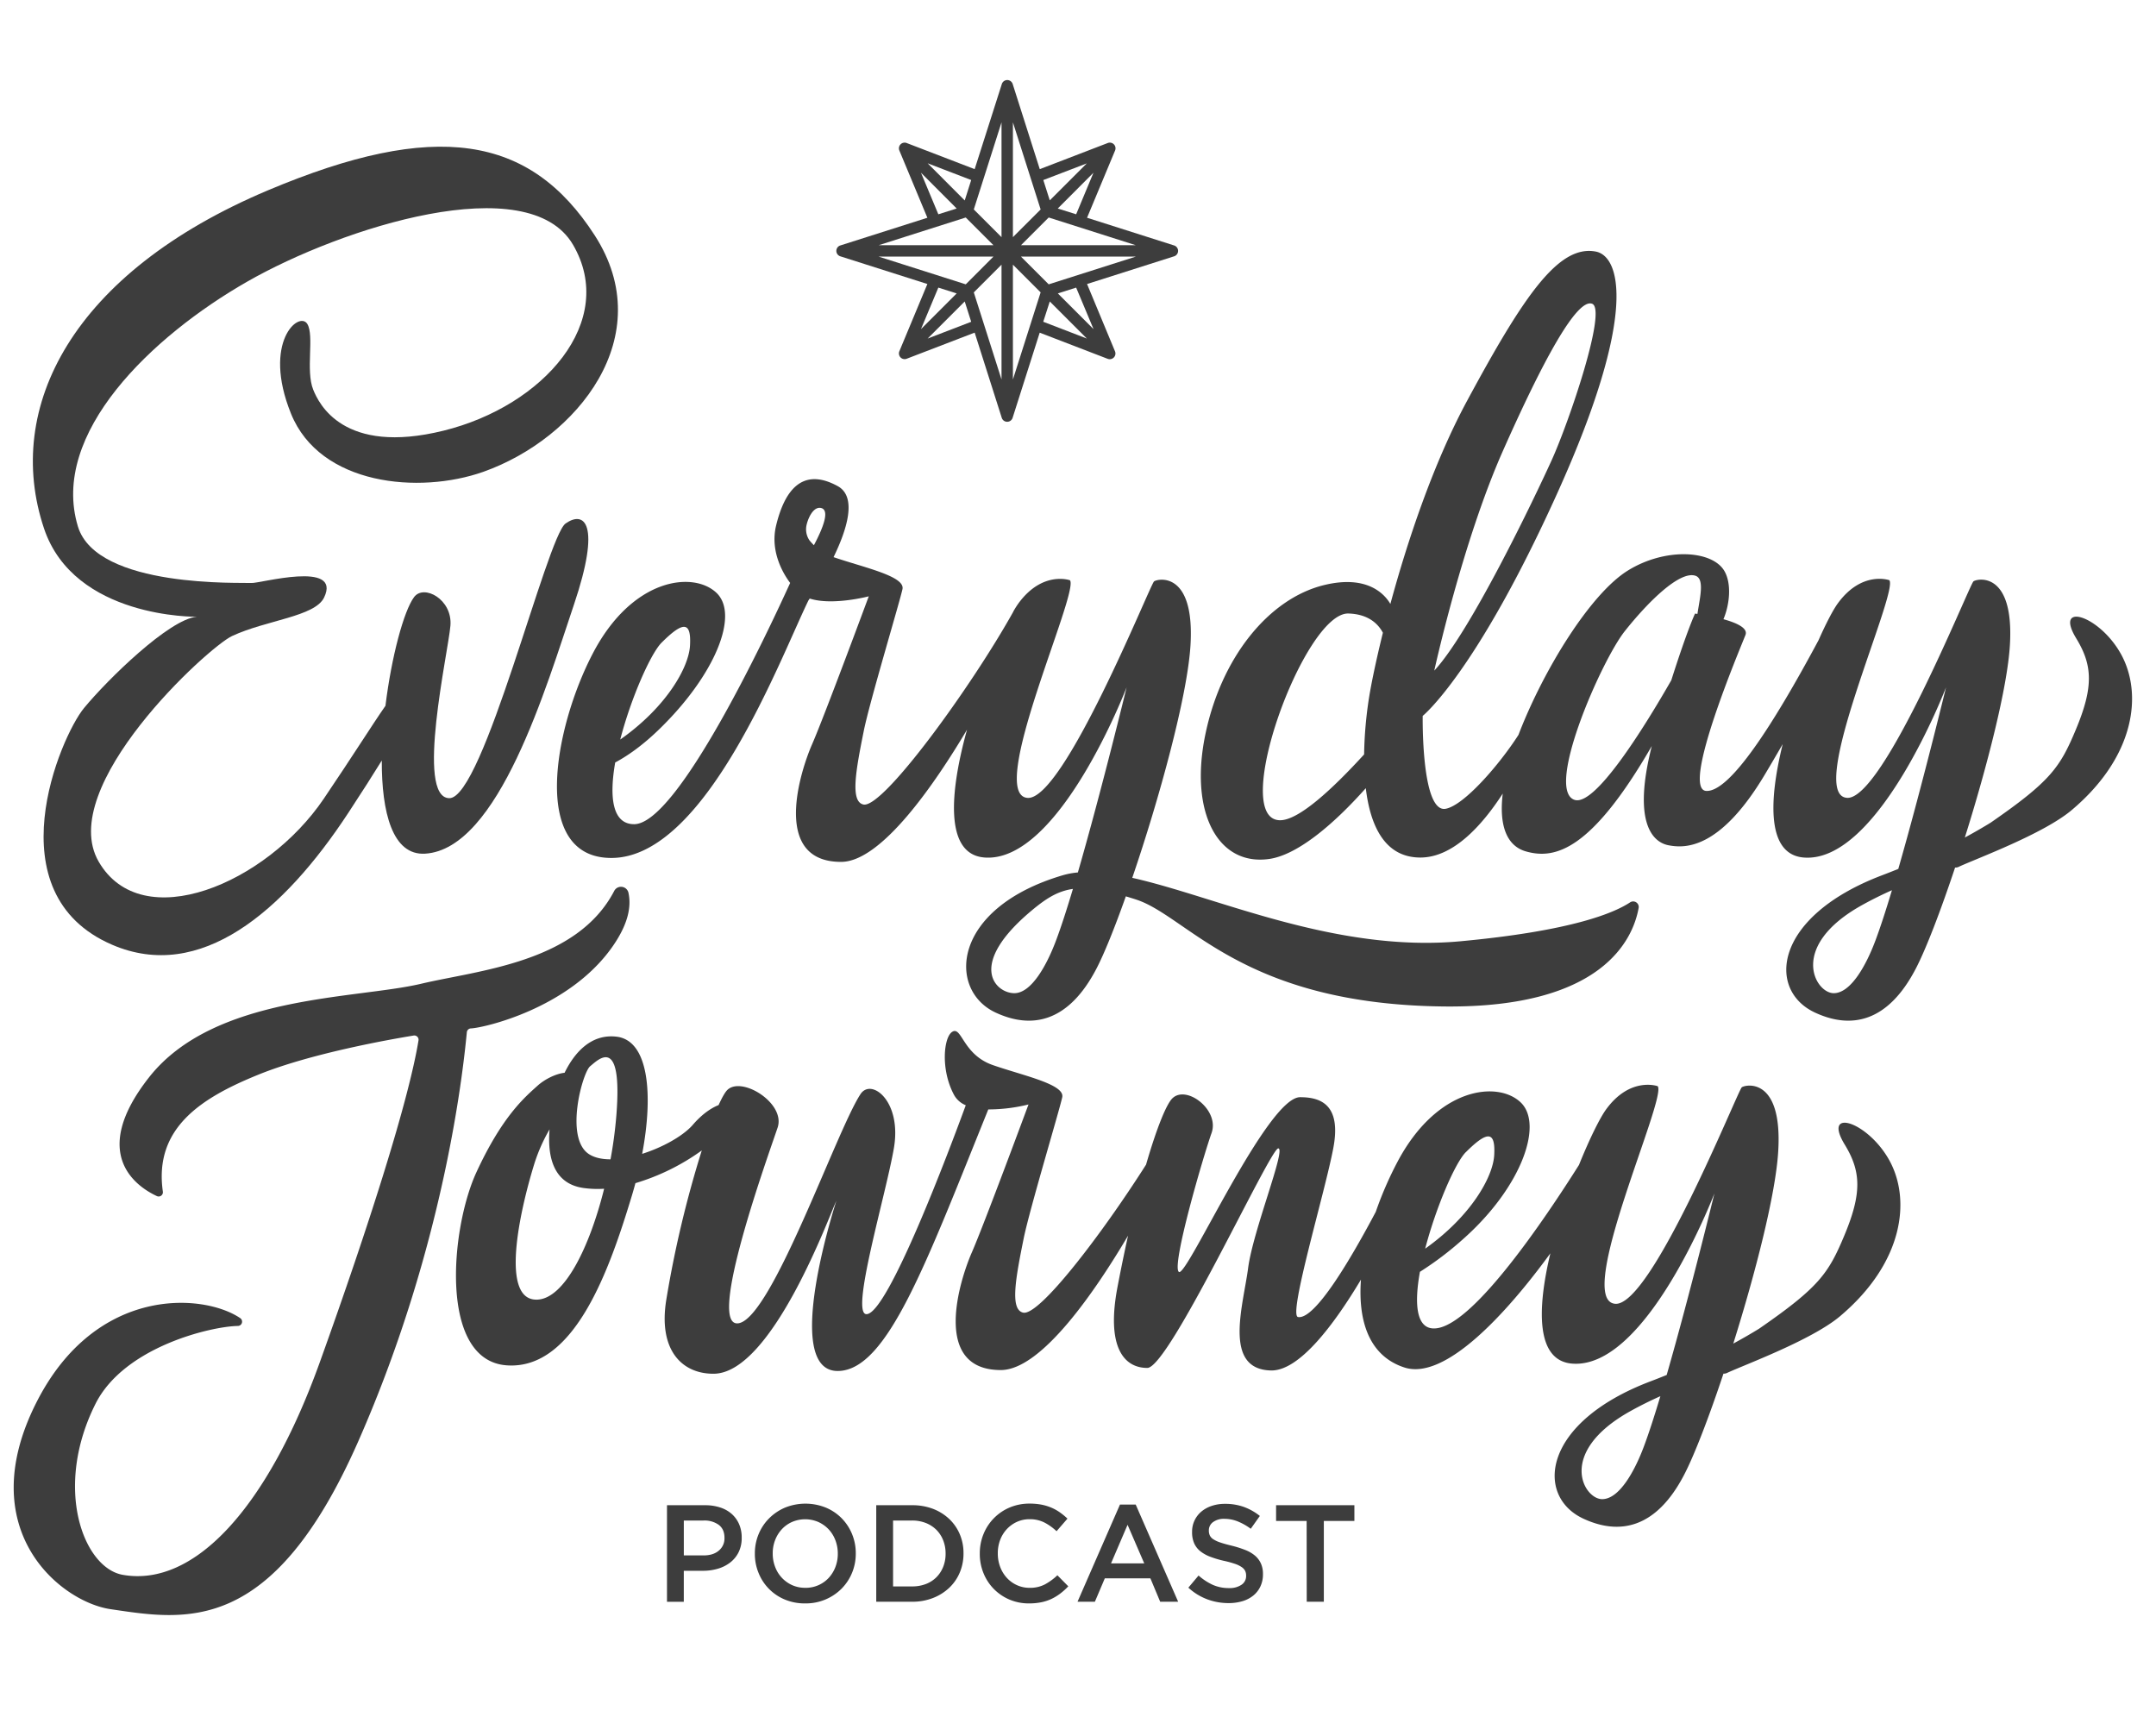 <svg id="Capa_1" data-name="Capa 1" xmlns="http://www.w3.org/2000/svg" viewBox="0 0 1199.39 955.32">
  <defs>
    <style>
      .cls-1 {
        fill: #3d3d3d;
      }
    </style>
  </defs>
  <title>EJP-logo-c</title>
  <g>
    <g id="_Group_" data-name="&lt;Group&gt;">
      <path id="_Path_" data-name="&lt;Path&gt;" class="cls-1" d="M109.48,343.11c-15.34,1.31-49.69,34.95-62.75,50.8S-4,497.11,62.48,525.62c48.86,21,95.11-18.23,131.37-73.54,7.5-11.43,13.6-21,18.54-29-.11,28.84,5.93,52.92,24.08,51.83,41-2.45,67.51-93.23,82.82-138.56s5.74-52.46-4.67-45.11-45.79,153.16-64.7,152.8-.58-81.24.65-95.94-14.8-23.24-20.22-15.93c-5.73,7.72-12.57,33.16-15.92,60.47-7.35,10.54-18,27.6-34.31,51.7-32,47.29-101.19,76.55-125.23,35S115.78,360,129.12,353.82c19.13-8.91,46-10.75,51.16-21.38,10.06-20.89-36-7.71-40.47-8.11s-85.93,3.25-96.46-31.42c-15.74-51.84,41.32-106,94.17-136.23s156.37-63.07,181.23-20.56-16.15,89.67-72,103.47-69.41-15.17-72.5-22.79c-4.32-10.67.68-30-3.27-36.55-4.53-7.53-25.24,9.9-9.11,49.84s71.35,45,107.06,32.37C321.13,243.92,367,187,330.85,130.94S242,66.74,149.23,105.8C40.12,151.73,2,226.74,24.46,293.91,41.28,344.21,109.48,343.11,109.48,343.11Z"/>
      <path id="_Compound_Path_" data-name="&lt;Compound Path&gt;" class="cls-1" d="M340.26,477.29c52.49-.21,93.69-110.89,109.46-143.23l.73-1.08c12.67,4.09,32.85-1.24,32.85-1.24S458.43,398.87,451.79,414s-22.7,65.48,16.11,65.48c22.49,0,52.25-43.58,70.06-73.54-9.63,34.73-12.55,69.22,9.54,71.09,41.67,3.52,79.24-94.67,79.24-94.67s-14.12,58.11-27.12,103a43.55,43.55,0,0,0-8.4,1.56c-62.14,18.38-64.22,63.9-37.37,76.38,19.86,9.24,40.41,5.78,56.13-24.47,4.38-8.43,10.18-22.85,16.33-40.18,1.81.54,3.69,1.12,5.66,1.76,29.12,9.44,59.2,58.56,172.16,59.51,87.64.74,104.36-37.61,107.46-54.84a3.09,3.09,0,0,0-4.73-3.1c-9.05,6-32.87,15.95-94.42,21.66-69.9,6.48-136-24.91-182.56-35.28,15-43.89,30.68-101.07,32.39-129.34,2.56-42.35-19-36.93-20.32-35.51-2.55,2.82-50.23,121.81-70.31,120.37-23.21-1.67,29.05-114.92,23.56-121.08,0,0-15.21-5.46-28.62,12.84a49.28,49.28,0,0,0-2.86,4.53h0v0s0,.05,0,.08C541,381.11,491.25,450,480.31,447.56c-7.39-1.64-4.26-18.76.25-41.12,3.23-16,19.94-71.49,21.49-78.7s-21.45-12-38.34-17.79c7.49-15.4,13.18-33.54,2.33-39.5-20.47-11.24-29.91,3.65-34.31,22-3.53,14.79,4.47,27.38,7.84,31.85-13.77,30.25-62.84,134.21-86.8,134.21-12.33,0-13.83-15.44-10.53-34.33,7.05-3.77,15.23-9.52,24.3-18.3,31.1-30.08,44.85-63.72,32.11-76S352,321.3,330,363.1,294.85,477.48,340.26,477.29Zm224,75.23c-10.34,0-26.77-15.53,9.68-46,7.88-6.57,14.3-10.77,22.93-12-3.35,11.19-6.55,21.13-9.32,28.49C582.46,536.67,573.87,552.52,564.28,552.52Zm-115.44-261c1.37-5.16,4.47-9.89,8.09-8.88,4.7,1.33,1.08,10.85-4.13,20.67a34.22,34.22,0,0,1-2.49-2.73A10.91,10.91,0,0,1,448.84,291.48Zm-80.77,66c12.23-12.23,16.55-11.72,15.8,1.65-.69,12.23-13.18,34.25-38.81,52.25C351.12,388,362.05,363.5,368.07,357.49Z"/>
      <path id="_Compound_Path_2" data-name="&lt;Compound Path&gt;" class="cls-1" d="M1179.89,363.85c-12-21.67-37.47-29.34-24.84-8.65,9.14,15,9.62,27.07-.26,50.7-8.8,21.06-14.1,28.75-47.37,51.75-4.28,2.63-9.07,5.41-14.37,8.28,12.38-39.41,23.63-83.29,25.06-106.94,2.56-42.35-19-36.93-20.32-35.51-2.56,2.82-50.23,121.81-70.31,120.37-23.21-1.67,29-114.92,23.55-121.08,0,0-15.21-5.46-28.61,12.84-2.6,3.55-6.49,10.95-10.75,20.54-25.77,48.08-49.51,84.57-62.5,83.85-14.26-.8,18.72-78.79,21.84-86.75,1.52-3.87-5.07-6.79-12.25-8.77,3.52-8.35,4.61-19.92.47-26.91-6.9-11.63-33.2-13-53.9,0s-46.46,54.77-60.26,90.37c-.12.29-.21.56-.31.84-10.48,16.38-30.19,39.21-40.5,41.15-13.68,2.57-12.81-51.66-12.81-51.66s29.62-23.7,74.92-124,34.78-131.81,21.31-134.33c-20.66-3.88-40,24.54-71.68,83.31-18.88,35.06-33.22,78.4-42.53,112.74-3-5.16-12.56-16.43-36.86-10.51-31,7.55-57.52,40.69-66.22,83.83s7.35,72.65,35.76,68.53c15.94-2.31,36.26-19.8,53.64-39.36,2.45,20.56,10.35,38.58,30.36,38.58,18,0,34-17.33,45.83-35.59-2.11,17.43,2,29.1,12.92,32.19,16.07,4.57,36.31-.3,70-58.64-11.17,44.07,1.34,53.72,9.32,55.22,8.47,1.59,28.2,3.18,53.6-39.4,3.39-5.67,6.7-11.33,9.9-16.88-7.83,31.84-8.77,61.36,11.62,63.09,41.67,3.52,79.24-94.67,79.24-94.67s-13.72,56.42-26.55,101c-2.91,1.18-5.89,2.36-9,3.54-60.57,23-64.22,63.9-37.37,76.38,19.86,9.24,40.41,5.78,56.12-24.47,5.68-10.91,13.73-31.88,21.83-56.18a4.58,4.58,0,0,0,2.4-.59c9.84-4.53,46.83-18.19,62.47-31.38C1188.22,420.55,1191.92,385.51,1179.89,363.85ZM836,251c22.6-51,41.33-85.25,49.73-82s-12.92,65.87-22.61,87.19-45.21,95.46-65.23,116.89C797.91,373.08,813.41,302,836,251ZM712,456.31c-28.31-.47,13.62-115.79,38.15-115,11.33.34,16.66,6,19.16,10.7-3.93,15.89-6.52,28.67-7.69,36a224.82,224.82,0,0,0-2.76,31.69C741.44,438.76,722.45,456.48,712,456.31Zm163.72-11.4c-16.1-6.16,15.12-77.36,28.16-93.79s30.62-33.75,39.33-30.81c5.2,1.76,2.4,12.29,1.08,21.22l-1.33-.18s-4.15,8.57-13.21,37.09C914.45,405.11,887.05,449.24,875.74,444.91Zm144.38,107.61c-10.34,0-25.52-26.17,16-49.13,5.62-3.11,11.08-5.78,16.39-8.15-3.28,10.93-6.42,20.63-9.13,27.85C1038.3,536.67,1029.71,552.52,1020.12,552.52Z"/>
      <path id="_Compound_Path_3" data-name="&lt;Compound Path&gt;" class="cls-1" d="M1026.22,636.73c9.15,15,9.63,27.06-.25,50.69-8.81,21.06-14.1,28.75-47.38,51.75-4.27,2.63-9.06,5.41-14.36,8.29,12.38-39.41,23.62-83.3,25-107,2.56-42.35-19-36.92-20.32-35.51-2.55,2.82-50.22,121.81-70.31,120.37-23.21-1.67,29.05-114.92,23.56-121.07,0,0-15.21-5.47-28.61,12.83-3.49,4.75-9.26,16.37-15.16,31-19.41,30.74-57.28,86.66-78.27,90.71-12.23,2.36-13.61-12.44-10.21-31.26a180,180,0,0,0,24-18.19c32.4-28.67,44.85-63.72,32.11-76s-46.61-8.66-68.67,33.14a199.4,199.4,0,0,0-12,27.67c-13.2,24.95-33.68,60.22-43.26,58.53-5.63-1,15.17-69.88,19.69-94.29s-7.69-28-18.54-28c-18.34,0-62.85,99.94-67.37,97.23S669.46,643,674,630.3s-13.78-26.81-21.7-19.38c-3.39,3.19-8.78,16.42-14.75,37-24.8,39-59.45,84.29-68.35,82.32-7.4-1.64-4.27-18.76.25-41.13,3.22-16,19.94-71.49,21.48-78.7s-21.69-12-38.6-17.88-17.27-22.1-22.72-18.43c-4.66,3.14-6.43,21.11,1.21,35.17a13,13,0,0,0,6.44,5.59c-8.78,24-43.36,116.23-55.24,116.23-9.14,0,10.73-66.11,15.25-92.34s-12.55-39.19-18.54-30.11C465.45,628.7,429.52,733,410.92,736.14s17.16-95.28,21.68-108.88-20.13-28.8-28.05-20.82c-1.23,1.24-2.87,4.11-4.8,8.34-3.51,1.39-8.74,4.41-14.68,11.37-5.46,6-16.48,12.16-27.83,15.76,6.26-33,3.67-63-14.16-65.18-14.74-1.78-23.87,9.58-29,20.07-4.81.52-11,3.54-15.07,7.23-7.32,6.58-19.64,17.08-34,48.16S244,756.88,281.9,759.56s57.37-53.9,69.68-94.63q1-3.34,1.91-6.72A123,123,0,0,0,390.41,640a607.62,607.62,0,0,0-19.69,82.71c-4.76,28.47,8.76,41.67,26.38,41.52,32.65-.29,64.81-89.48,68.15-96.12,0,0-31.12,95.33,1.14,94.59,27.3-.62,48.72-59.75,83.4-145.51a93.58,93.58,0,0,0,22.37-2.76s-24.86,67.12-31.51,82.27-22.7,65.48,16.11,65.48c22.81,0,53.07-44.77,70.78-74.76q-3,13.51-5.91,28.76C615.41,749.06,625,761,638.26,761c12.15,0,68.32-122.13,72.84-122.13s-14.05,45.75-16.76,66.54-14.13,56.31,12.62,57c15.7.43,35-25.23,50.14-50.53-1.68,23.06,4.52,42.5,24.2,48.88,22.44,7.28,56.33-29.45,81.18-63.52-7.44,31.17-8,59.65,12,61.35,41.67,3.53,79.25-94.67,79.25-94.67s-13.72,56.42-26.55,101c-2.92,1.18-5.89,2.37-9,3.54-60.58,23-64.22,63.9-37.38,76.38,19.87,9.24,40.42,5.78,56.13-24.47,5.67-10.91,13.73-31.87,21.83-56.17a4.74,4.74,0,0,0,2.4-.6c9.84-4.52,46.82-18.18,62.47-31.37,35.7-30.11,39.41-65.14,27.37-86.81S1013.59,616,1026.22,636.73Zm-697.9-43.58c4.23-3.38,18.2-18.2,14.56,27.4a244.74,244.74,0,0,1-3.24,24.4c-4.77,0-9-.89-12.16-3C314,632.85,324.1,596.53,328.32,593.15ZM299,723c-21,1-10-48.87-1.79-75.44a94.5,94.5,0,0,1,8.51-19.27c-1.14,13.8,1.33,30,18.67,32.58a57.63,57.63,0,0,0,11.69.45C327.94,694,314,722.28,299,723Zm516.43-82c12.24-12.23,16.55-11.72,15.8,1.65-.68,12.16-13,34-38.4,52C798.89,671.48,809.52,646.89,815.46,640.94ZM891.29,834c-10.33,0-25.52-26.16,16-49.13,5.62-3.11,11.08-5.78,16.38-8.15-3.28,10.93-6.41,20.63-9.12,27.85C909.48,818.19,900.88,834,891.29,834Z"/>
      <path id="_Path_2" data-name="&lt;Path&gt;" class="cls-1" d="M261.94,572.13c7-.3,54.3-10.9,78.52-45.14,8.65-12.23,10.9-22.08,9.18-30.21a4.25,4.25,0,0,0-7.94-1.16c-20.8,40-75.54,44.12-107.38,51.65-36.57,8.65-115.32,6.12-151.45,52.12-33.71,42.92-6.59,60.9,4.37,66a2.36,2.36,0,0,0,3.36-2.46c-5.07-35.38,21.31-52.14,52.94-65,29.42-12,74.29-19.83,86.55-21.84a2.36,2.36,0,0,1,2.72,2.74c-5.37,32.89-27,101.44-55,179.28-29,80.5-69.58,125-109.49,118-21.93-3.85-38.69-48.26-15.21-95.11,16-31.87,64.69-43.16,79.25-43.35a2.39,2.39,0,0,0,1.23-4.39C113.1,719.43,53.34,715.11,20.36,780c-36.11,71,13.15,111.09,41.16,115.21,41.58,6.14,89.93,15.18,137.75-93.29,49.59-112.49,58.89-212.39,60.44-227.66A2.33,2.33,0,0,1,261.94,572.13Z"/>
    </g>
    <path id="_Compound_Path_4" data-name="&lt;Compound Path&gt;" class="cls-1" d="M653.23,136.57l-48.5-15.43,15.59-37.4a3.17,3.17,0,0,0-4.07-4.18L578.43,94.1,563.34,46.68a3.17,3.17,0,0,0-6,0L542.21,94.1,504.38,79.56a3.17,3.17,0,0,0-4.06,4.18l15.58,37.4-48.49,15.43a3.17,3.17,0,0,0,0,6L515.9,158l-15.58,37.4a3.17,3.17,0,0,0,4.06,4.18l37.83-14.54L557.3,232.5a3.17,3.17,0,0,0,6,0l15.09-47.43,37.82,14.55a3.24,3.24,0,0,0,1.14.21,3.17,3.17,0,0,0,2.93-4.39L604.73,158l48.5-15.43a3.17,3.17,0,0,0,0-6ZM563.49,68.06l15.42,48.46-15.42,15.41Zm-6.34,63.87-15.42-15.41,15.42-48.46Zm-4.49,4.49H488.79L537.24,121Zm0,6.34-15.41,15.42-48.46-15.42Zm4.49,4.48v63.88l-15.42-48.46Zm6.34,0,15.42,15.42-15.42,48.46Zm4.48-4.48h63.88l-48.46,15.42Zm0-6.34L583.39,121l48.46,15.42ZM588.44,116,608.3,96.09l-9.63,23.12Zm16.15-25.11L584,111.47l-3.6-11.31Zm-67.91,20.63L516.05,90.84l24.23,9.31ZM512.34,96.09,532.2,116,522,119.21Zm19.86,67.14-19.86,19.86L522,160Zm-16.15,25.11,20.63-20.63,3.6,11.31ZM584,167.71l20.63,20.63L580.36,179Zm24.34,15.38-19.86-19.86L598.67,160Z"/>
    <g>
      <path class="cls-1" d="M371.05,837.38h21.16a26.54,26.54,0,0,1,8.48,1.27,18,18,0,0,1,6.44,3.64A16.3,16.3,0,0,1,411.2,848a18.59,18.59,0,0,1,1.41,7.37v.15a17.65,17.65,0,0,1-1.69,7.94,16.48,16.48,0,0,1-4.61,5.71,20.47,20.47,0,0,1-6.84,3.49,28.87,28.87,0,0,1-8.38,1.19H380.4v17.25h-9.35Zm20.36,27.92q5.38,0,8.5-2.7a8.72,8.72,0,0,0,3.12-6.93v-.15q0-4.77-3.16-7.2a13.5,13.5,0,0,0-8.46-2.43h-11V865.3Z"/>
      <path class="cls-1" d="M447.89,892a28.67,28.67,0,0,1-11.35-2.18A26.68,26.68,0,0,1,422,875.07a27.74,27.74,0,0,1-2.07-10.69v-.16a27.83,27.83,0,0,1,2.07-10.7,27,27,0,0,1,5.83-8.81,28,28,0,0,1,8.89-6,30.31,30.31,0,0,1,22.7,0,26.83,26.83,0,0,1,8.82,5.94,27.21,27.21,0,0,1,5.76,8.78,27.83,27.83,0,0,1,2.07,10.7v.15a27.79,27.79,0,0,1-2.07,10.7,27.13,27.13,0,0,1-5.83,8.82A28,28,0,0,1,447.89,892Zm.15-8.66a17.56,17.56,0,0,0,7.3-1.5,17.28,17.28,0,0,0,5.69-4.06,18.9,18.9,0,0,0,3.7-6,20.24,20.24,0,0,0,1.34-7.36v-.16a20.58,20.58,0,0,0-1.34-7.4,18.56,18.56,0,0,0-3.74-6.06,18.18,18.18,0,0,0-5.77-4.1,18.45,18.45,0,0,0-14.62,0,17.21,17.21,0,0,0-5.69,4.07,18.72,18.72,0,0,0-3.7,6,20,20,0,0,0-1.34,7.36v.15a20.29,20.29,0,0,0,1.34,7.4,17.95,17.95,0,0,0,9.5,10.17A17.5,17.5,0,0,0,448,883.32Z"/>
      <path class="cls-1" d="M487.46,837.38h20a31.83,31.83,0,0,1,11.54,2,27.41,27.41,0,0,1,9.05,5.64,25.13,25.13,0,0,1,5.87,8.47A26.72,26.72,0,0,1,536,864.07v.15a27,27,0,0,1-2.07,10.59,25,25,0,0,1-5.87,8.51A27.81,27.81,0,0,1,519,889a31.21,31.21,0,0,1-11.54,2.07h-20Zm19.94,45.17a21.11,21.11,0,0,0,7.67-1.34,16.78,16.78,0,0,0,5.87-3.78,17.15,17.15,0,0,0,3.76-5.78,19.42,19.42,0,0,0,1.34-7.27v-.16a19.75,19.75,0,0,0-1.34-7.31,17.13,17.13,0,0,0-3.76-5.82,17.42,17.42,0,0,0-5.87-3.81,20.5,20.5,0,0,0-7.67-1.39H496.82v36.66Z"/>
      <path class="cls-1" d="M572.44,892a27.24,27.24,0,0,1-10.89-2.14,26.77,26.77,0,0,1-14.41-14.65,28.09,28.09,0,0,1-2.08-10.81v-.16a28.17,28.17,0,0,1,2.05-10.77,27,27,0,0,1,14.51-14.8,27.94,27.94,0,0,1,11.2-2.19,34.62,34.62,0,0,1,6.71.61,27.41,27.41,0,0,1,5.56,1.73,25.41,25.41,0,0,1,4.68,2.65,36.1,36.1,0,0,1,4.06,3.37l-6.06,7A29.72,29.72,0,0,0,581,847a17.78,17.78,0,0,0-8.21-1.84,16.75,16.75,0,0,0-7.09,1.49,17.53,17.53,0,0,0-5.64,4.07,18.33,18.33,0,0,0-3.68,6,20.61,20.61,0,0,0-1.3,7.36v.15a20.91,20.91,0,0,0,1.3,7.4,18.7,18.7,0,0,0,3.68,6.1,17.17,17.17,0,0,0,5.64,4.1,16.76,16.76,0,0,0,7.09,1.5,17.77,17.77,0,0,0,8.44-1.88,33,33,0,0,0,7-5.1l6.06,6.14a35.29,35.29,0,0,1-4.34,3.94,28.43,28.43,0,0,1-4.87,3,24.57,24.57,0,0,1-5.71,1.91A33.1,33.1,0,0,1,572.44,892Z"/>
      <path class="cls-1" d="M623.05,837h8.74l23.62,54.06h-10l-5.44-13H614.61l-5.52,13h-9.66Zm13.5,32.74-9.28-21.47-9.2,21.47Z"/>
      <path class="cls-1" d="M683.48,891.83a33.71,33.71,0,0,1-11.88-2.11,32.19,32.19,0,0,1-10.51-6.48l5.67-6.75a33,33,0,0,0,7.9,5.18,21.79,21.79,0,0,0,9.05,1.8,11.66,11.66,0,0,0,6.94-1.84,5.76,5.76,0,0,0,2.57-4.91v-.15a6.11,6.11,0,0,0-.5-2.57,5.63,5.63,0,0,0-1.84-2.11,14.69,14.69,0,0,0-3.69-1.84,54.64,54.64,0,0,0-6.12-1.69,58.25,58.25,0,0,1-7.65-2.26,20.41,20.41,0,0,1-5.61-3.07,11.91,11.91,0,0,1-3.46-4.41,15.07,15.07,0,0,1-1.19-6.28v-.16a14.38,14.38,0,0,1,1.37-6.32,14.55,14.55,0,0,1,3.76-4.91,17.58,17.58,0,0,1,5.77-3.19,22.75,22.75,0,0,1,7.35-1.15A30.72,30.72,0,0,1,692,838.34a31.71,31.71,0,0,1,8.86,5l-5.06,7.14a32.87,32.87,0,0,0-7.29-4.11,19.84,19.84,0,0,0-7.28-1.42,10.1,10.1,0,0,0-6.44,1.84,5.59,5.59,0,0,0-2.3,4.53v.15a6.47,6.47,0,0,0,.53,2.72,5.34,5.34,0,0,0,2,2.15,16.6,16.6,0,0,0,3.93,1.8c1.66.57,3.78,1.15,6.34,1.77a59.53,59.53,0,0,1,7.5,2.38,19,19,0,0,1,5.42,3.18,12.56,12.56,0,0,1,3.26,4.37,13.94,13.94,0,0,1,1.12,5.79v.15a15.62,15.62,0,0,1-1.41,6.75,14.34,14.34,0,0,1-3.92,5.06,17.3,17.3,0,0,1-6,3.15A26.67,26.67,0,0,1,683.48,891.83Z"/>
      <path class="cls-1" d="M726.89,846.12h-17v-8.74h43.56v8.74h-17v44.94h-9.51Z"/>
    </g>
  </g>
</svg>
